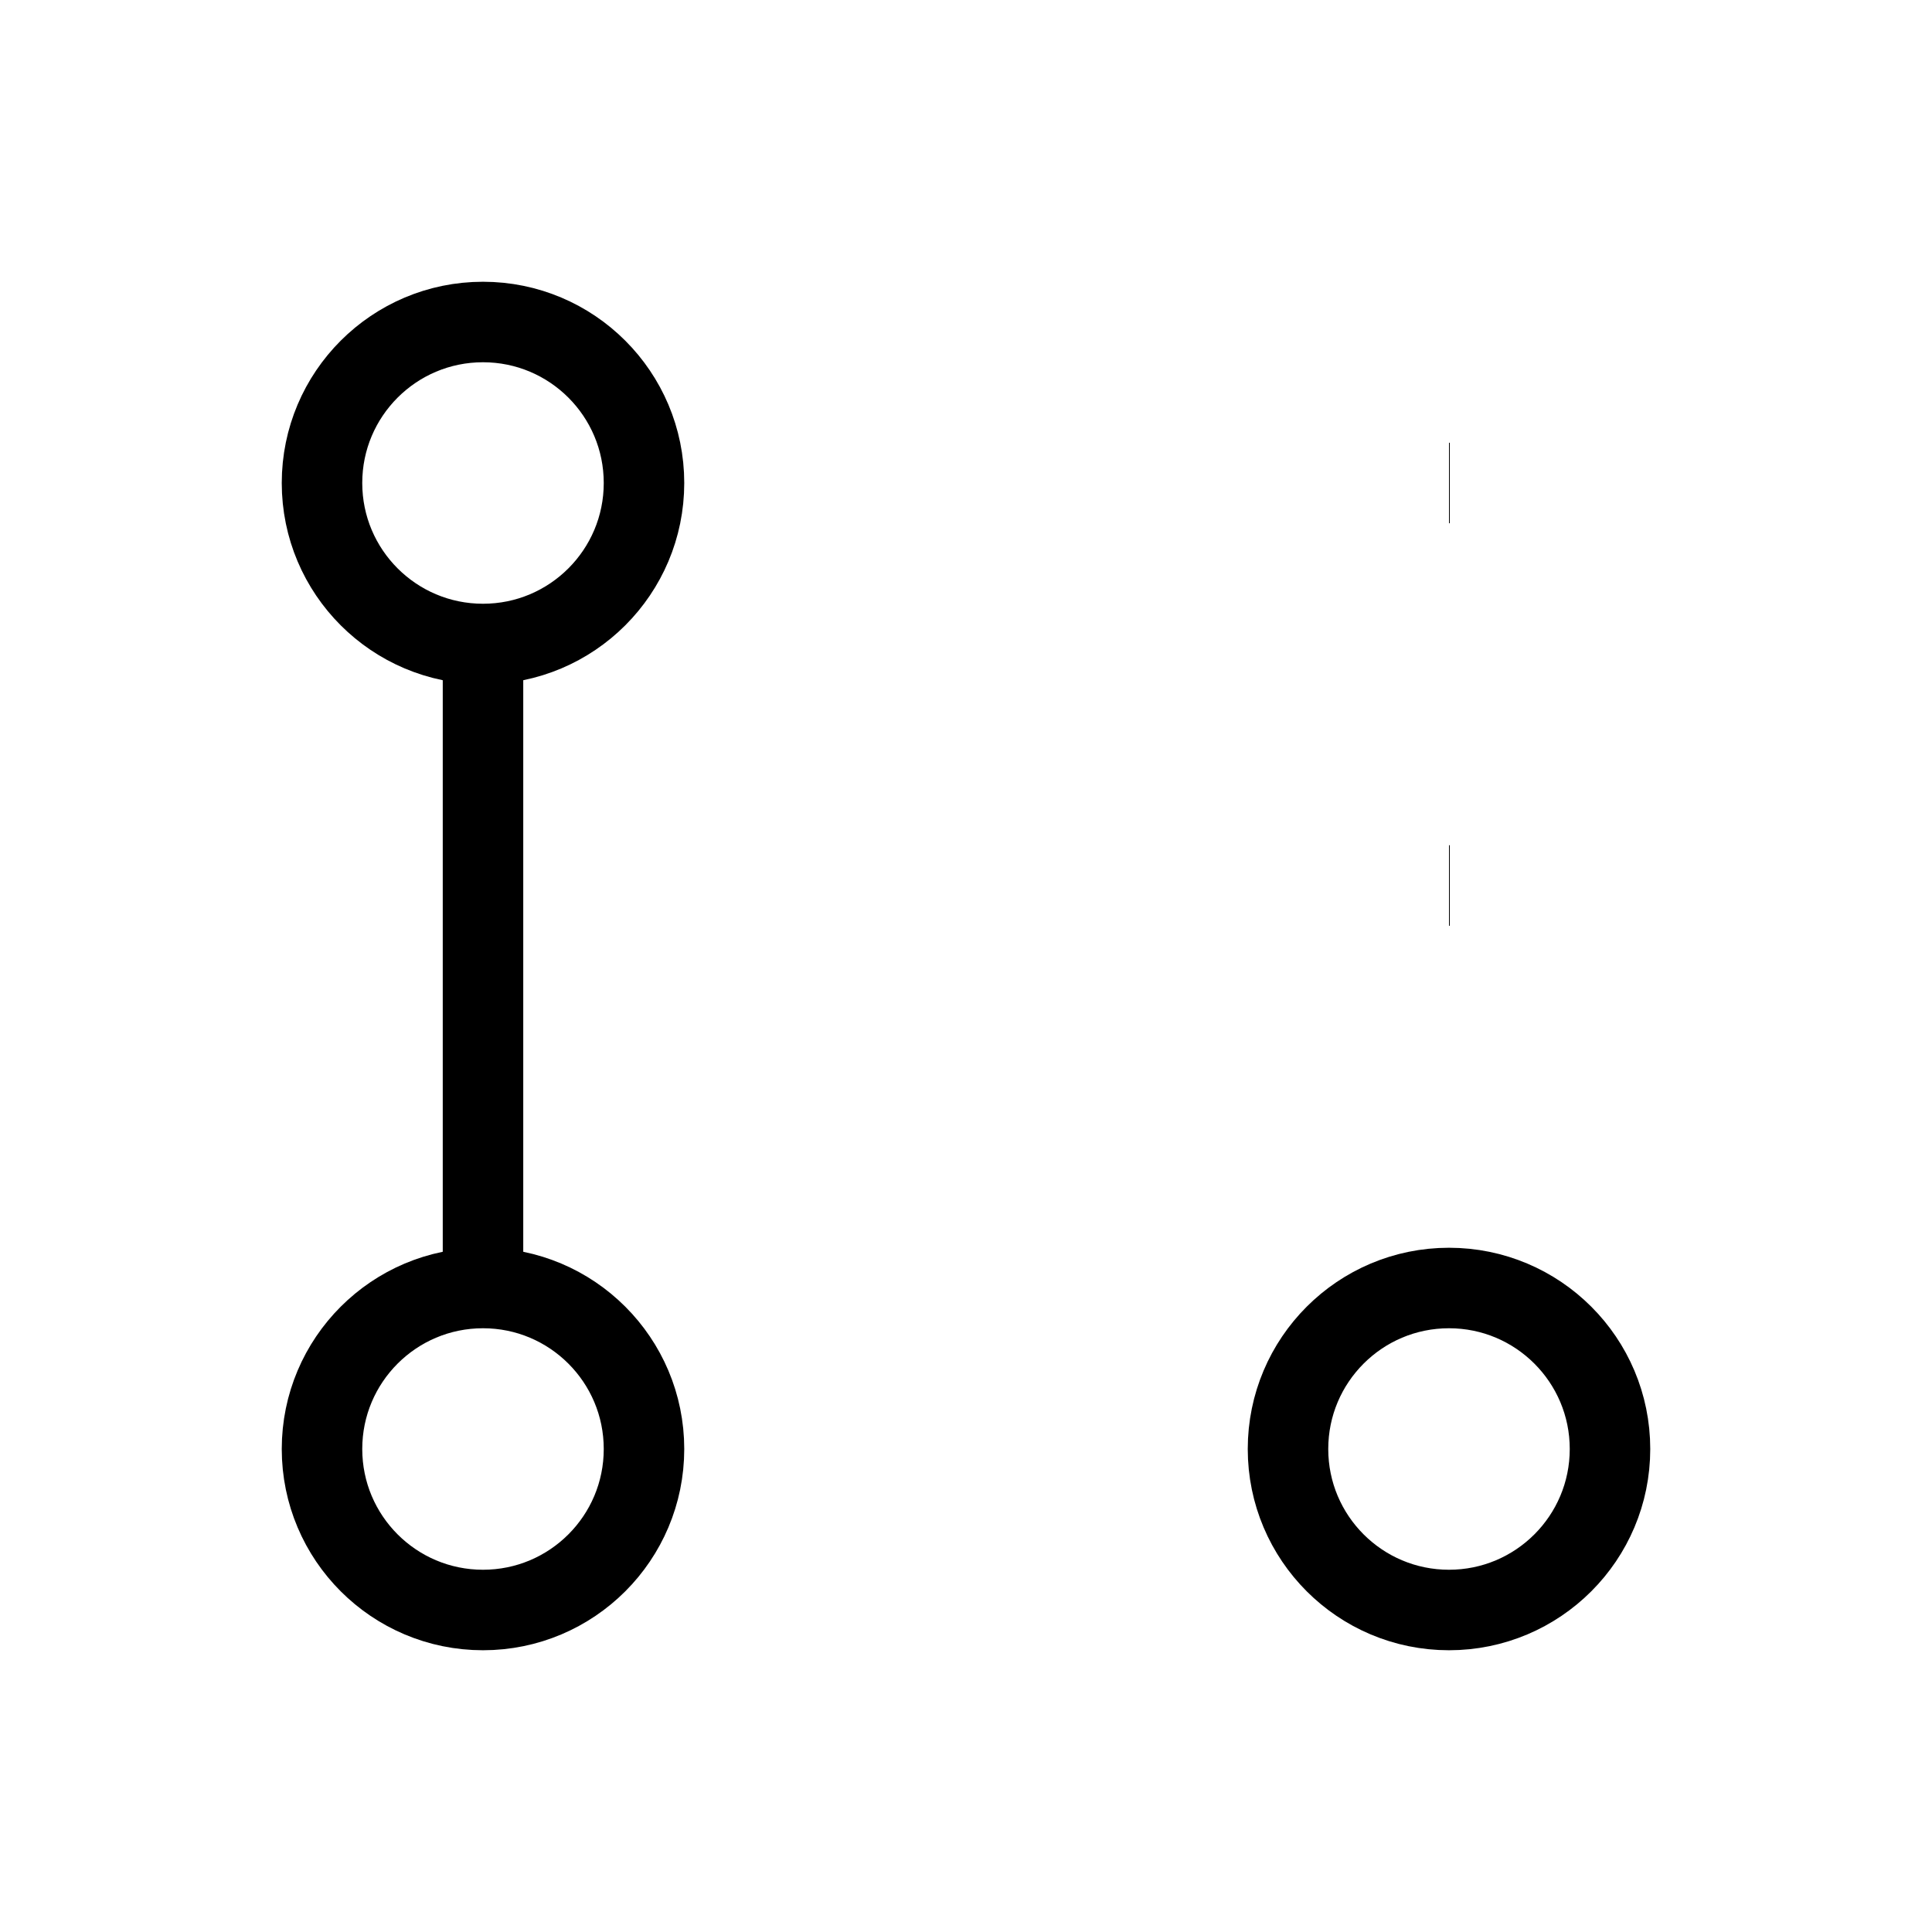 <svg xmlns="http://www.w3.org/2000/svg" viewBox="0 0 24 24" strokeWidth="2" stroke="currentColor" fill="none" strokeLinecap="round" strokeLinejoin="round">
<path stroke="none" d="M0 0h24v24H0z" fill="none"/>
<circle cx="6" cy="18" r="2"/>
<circle cx="6" cy="6" r="2"/>
<circle cx="18" cy="18" r="2"/>
<path d="M6 8v8"/>
<path d="M18 11h.01"/>
<path d="M18 6h.01"/>
</svg>